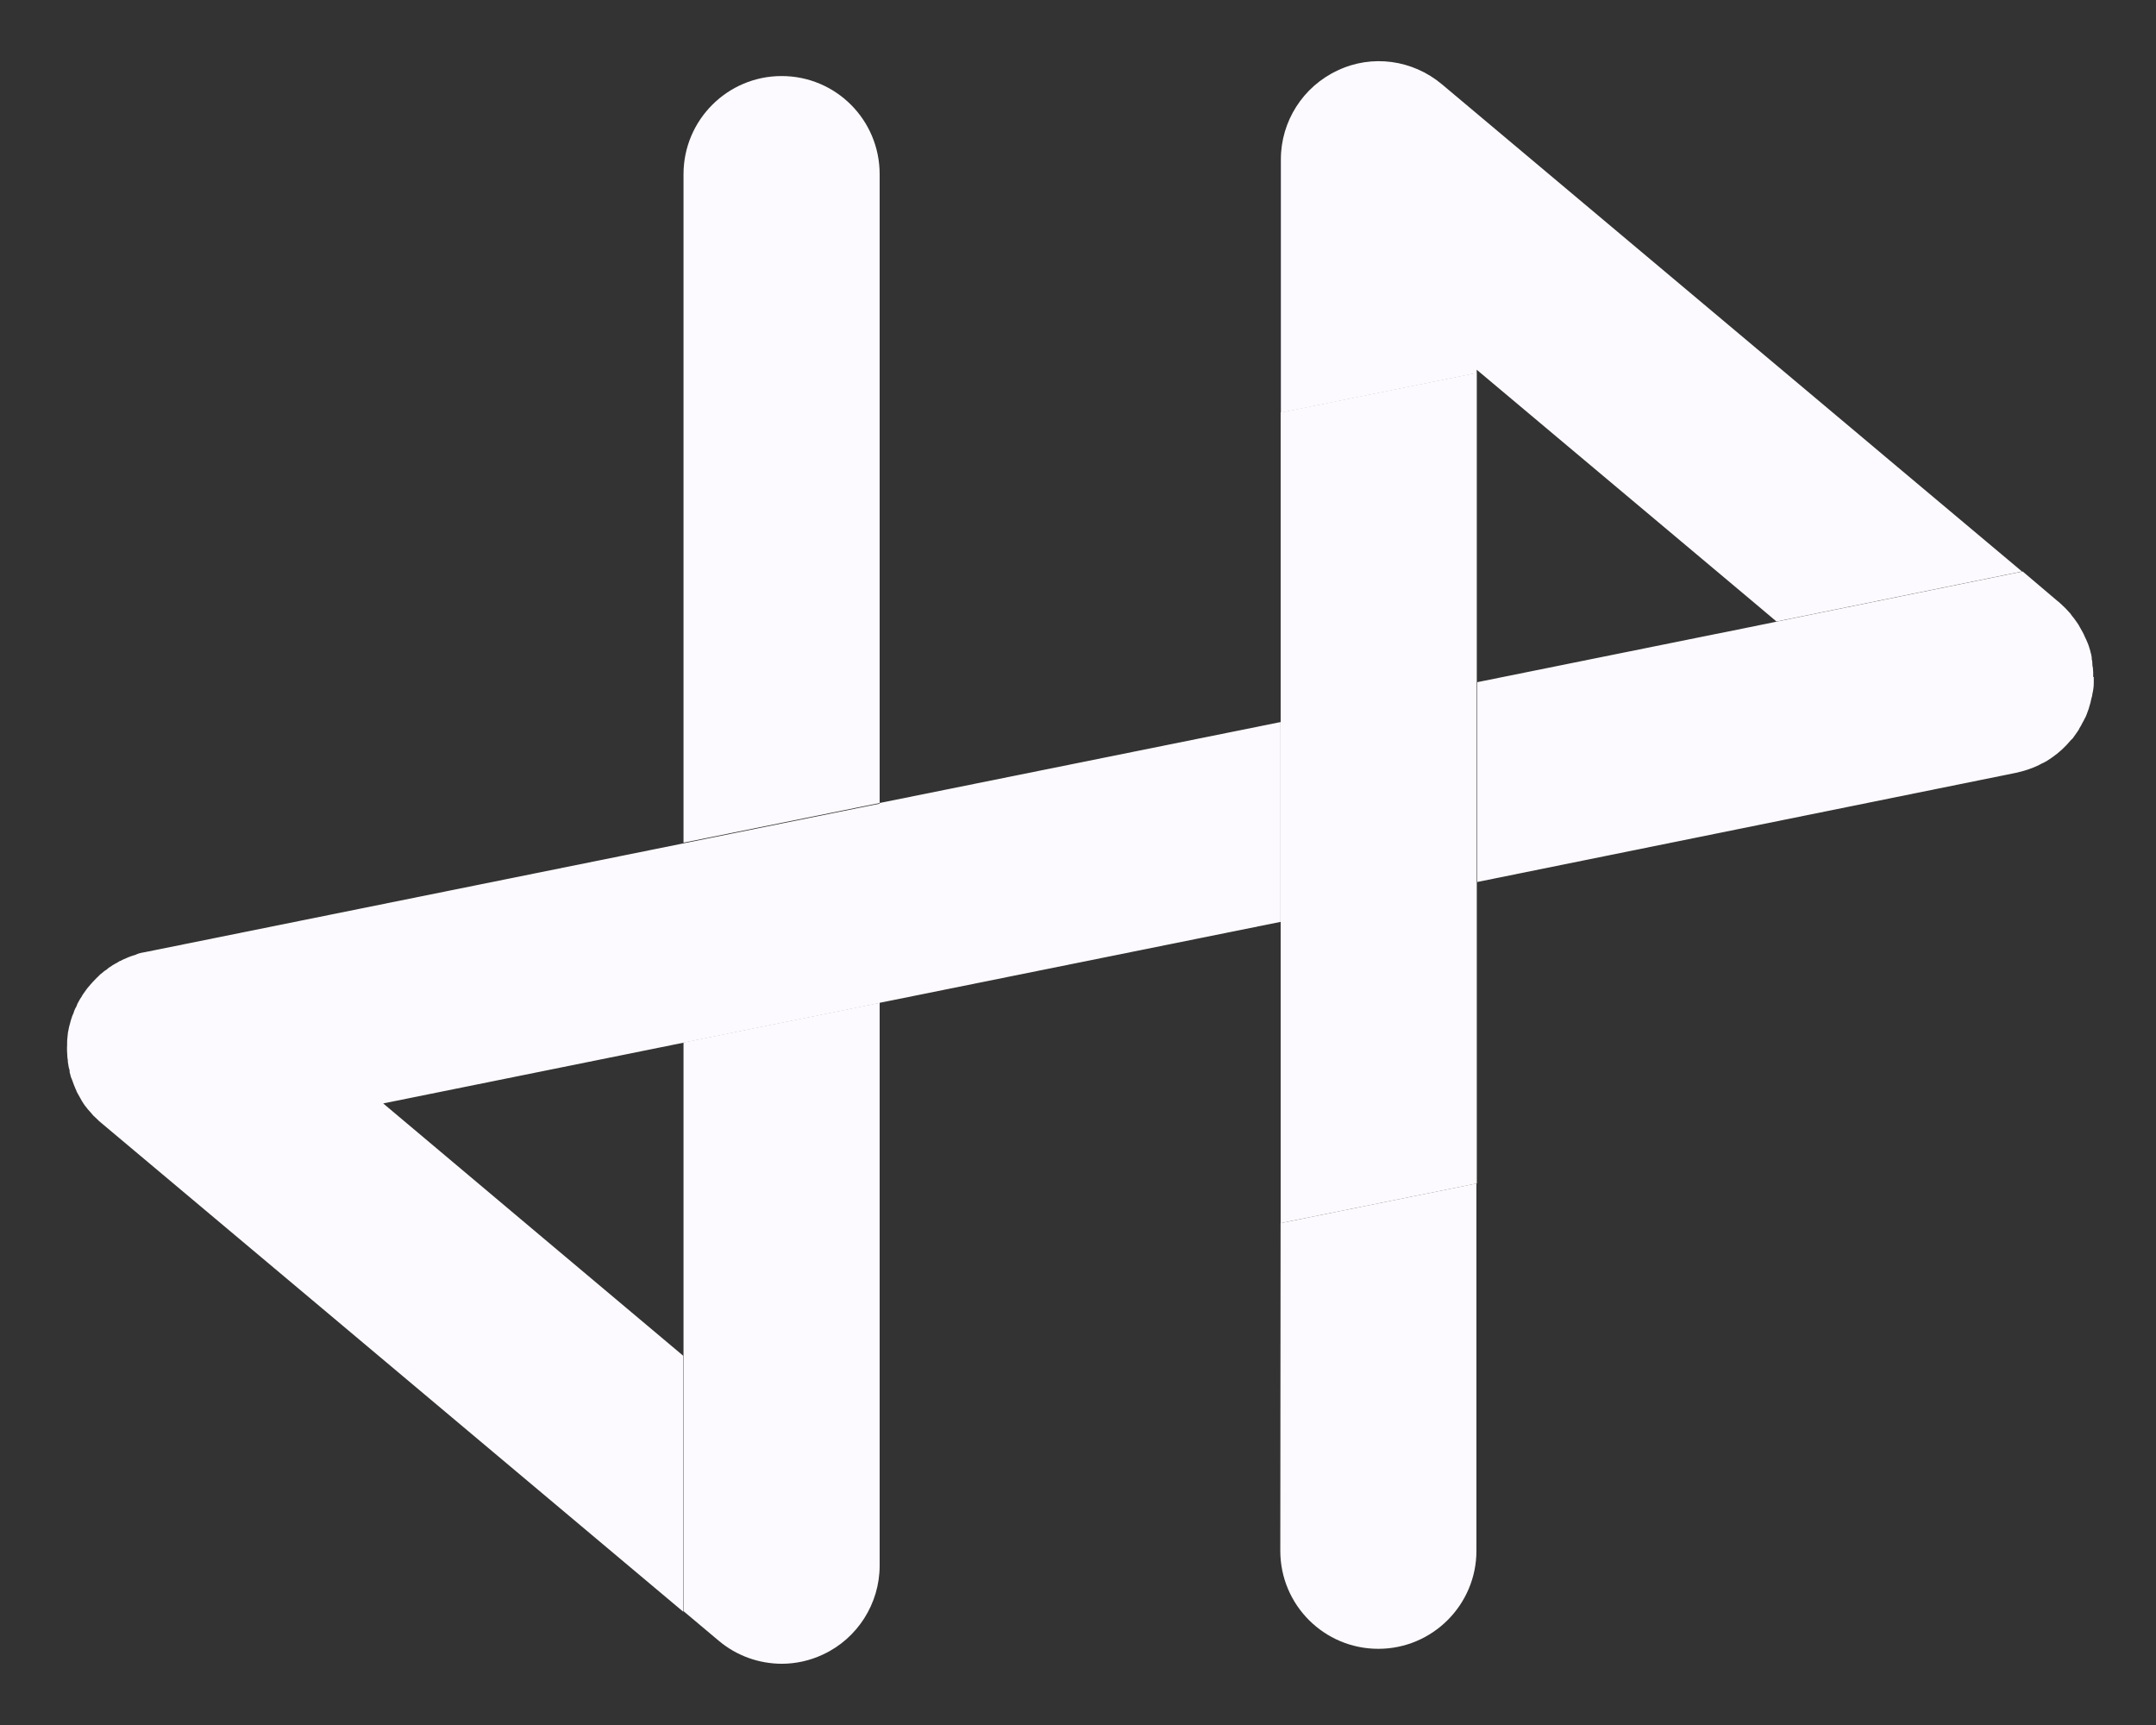 <svg width="30" height="24" viewBox="0 0 30 24" fill="none" xmlns="http://www.w3.org/2000/svg">
<rect x="0" y="0" width="30" height="24" fill="#333333" stroke="none"/>
<path d="M17.819 10.046V12.826L12.24 13.952V11.172L17.819 10.046Z" fill="#FDFAFF"/>
<path d="M12.24 13.952V21.783C12.24 22.311 11.931 22.796 11.454 23.018C11.271 23.105 11.071 23.148 10.88 23.148C10.563 23.148 10.25 23.038 10 22.827L9.511 22.416V14.503L12.24 13.952Z" fill="#FDFAFF"/>
<path d="M12.24 11.172V13.956L9.511 14.507L5.332 15.352L7.557 17.224L9.507 18.863V22.424L4.14 17.916L1.43 15.641C1.43 15.641 1.419 15.629 1.411 15.625C1.395 15.61 1.372 15.594 1.356 15.575C1.336 15.559 1.321 15.539 1.301 15.524C1.286 15.508 1.27 15.489 1.254 15.469C1.254 15.469 1.25 15.469 1.247 15.461C1.231 15.446 1.215 15.426 1.204 15.41C1.188 15.391 1.172 15.371 1.161 15.352C1.145 15.328 1.133 15.309 1.121 15.285C1.11 15.266 1.098 15.246 1.086 15.223C1.071 15.199 1.063 15.18 1.055 15.156C1.055 15.156 1.055 15.156 1.051 15.149C1.035 15.109 1.016 15.066 1.004 15.027C1 15.012 0.992 15 0.988 14.988C0.988 14.98 0.981 14.973 0.981 14.961C0.977 14.945 0.973 14.93 0.969 14.918C0.969 14.914 0.969 14.91 0.969 14.902C0.969 14.886 0.961 14.867 0.957 14.851C0.953 14.824 0.949 14.804 0.945 14.781C0.945 14.761 0.942 14.734 0.938 14.714C0.934 14.656 0.93 14.593 0.934 14.535C0.934 14.523 0.934 14.511 0.934 14.499C0.934 14.457 0.942 14.414 0.945 14.37C0.945 14.355 0.953 14.343 0.953 14.328C0.957 14.3 0.965 14.273 0.973 14.245C0.981 14.214 0.988 14.183 1 14.152C1 14.144 1.008 14.132 1.012 14.12C1.02 14.105 1.028 14.085 1.031 14.069C1.039 14.046 1.051 14.023 1.063 14.003C1.067 13.991 1.074 13.979 1.078 13.964C1.086 13.948 1.094 13.933 1.106 13.913C1.114 13.897 1.125 13.882 1.137 13.866C1.137 13.866 1.137 13.866 1.137 13.862C1.145 13.847 1.157 13.831 1.168 13.815C1.196 13.772 1.227 13.733 1.262 13.694C1.27 13.686 1.278 13.678 1.286 13.667C1.321 13.628 1.36 13.592 1.399 13.553C1.415 13.542 1.426 13.534 1.438 13.522C1.446 13.514 1.458 13.507 1.469 13.499C1.481 13.495 1.489 13.483 1.501 13.475C1.512 13.463 1.528 13.456 1.54 13.448C1.571 13.424 1.61 13.405 1.645 13.385C1.653 13.377 1.661 13.373 1.673 13.37C1.684 13.366 1.692 13.362 1.704 13.354C1.755 13.331 1.806 13.307 1.864 13.291C1.876 13.287 1.892 13.284 1.903 13.276C1.942 13.26 1.985 13.252 2.028 13.245L9.519 11.732L12.248 11.18L12.24 11.172Z" fill="#FDFAFF"/>
<path d="M17.819 17.017L20.544 16.466V21.576C20.544 22.326 19.934 22.94 19.179 22.94C18.425 22.94 17.815 22.33 17.815 21.576" fill="#FDFAFF"/>
<path d="M12.24 2.423V11.172L9.511 11.724V2.423C9.511 1.672 10.121 1.058 10.876 1.058C11.63 1.058 12.24 1.668 12.24 2.423Z" fill="#FDFAFF"/>
<path d="M20.549 5.187V12.275V16.466L17.82 17.017V5.738L20.549 5.187Z" fill="#FDFAFF"/>
<path d="M29.134 9.417V9.472C29.134 9.472 29.134 9.495 29.134 9.507C29.134 9.558 29.126 9.608 29.114 9.659C29.114 9.679 29.106 9.698 29.102 9.714C29.095 9.757 29.083 9.796 29.071 9.835C29.067 9.851 29.063 9.867 29.056 9.882C29.048 9.902 29.044 9.917 29.036 9.937C29.028 9.96 29.017 9.984 29.005 10.003C29.001 10.015 28.993 10.027 28.985 10.042C28.977 10.058 28.966 10.074 28.958 10.093C28.95 10.109 28.938 10.124 28.93 10.14C28.93 10.14 28.93 10.142 28.93 10.144C28.93 10.144 28.911 10.175 28.899 10.191C28.88 10.218 28.86 10.246 28.841 10.273C28.833 10.281 28.821 10.293 28.813 10.3C28.739 10.39 28.653 10.469 28.559 10.535C28.536 10.551 28.512 10.566 28.489 10.582C28.461 10.601 28.43 10.613 28.399 10.629C28.387 10.637 28.375 10.641 28.364 10.648C28.266 10.695 28.156 10.73 28.043 10.754L20.556 12.271V9.491L23.942 8.807H23.946L24.732 8.647H24.728L28.145 7.951L28.633 8.365C28.633 8.365 28.653 8.377 28.657 8.385C28.676 8.4 28.692 8.416 28.708 8.432C28.727 8.451 28.747 8.467 28.762 8.486C28.778 8.506 28.794 8.518 28.809 8.537C28.809 8.541 28.817 8.545 28.817 8.549C28.829 8.569 28.845 8.584 28.86 8.604C28.887 8.643 28.919 8.682 28.942 8.729C28.954 8.748 28.966 8.772 28.977 8.791C28.989 8.815 29.001 8.834 29.009 8.858C29.017 8.87 29.02 8.885 29.028 8.897C29.036 8.913 29.04 8.928 29.048 8.944C29.056 8.959 29.059 8.975 29.067 8.995C29.075 9.018 29.079 9.038 29.087 9.061C29.087 9.065 29.087 9.073 29.091 9.077C29.091 9.088 29.099 9.1 29.099 9.112C29.102 9.128 29.106 9.139 29.106 9.155C29.106 9.155 29.106 9.156 29.106 9.159C29.106 9.159 29.106 9.167 29.106 9.171C29.11 9.186 29.114 9.202 29.114 9.221C29.114 9.225 29.114 9.229 29.114 9.237C29.114 9.257 29.118 9.276 29.122 9.292C29.122 9.315 29.126 9.335 29.126 9.354C29.126 9.378 29.126 9.401 29.126 9.421L29.134 9.417Z" fill="#FDFAFF"/>
<path d="M28.136 7.951L24.719 8.647L24.375 8.357L22.499 6.782L20.548 5.144V5.191L17.823 5.742V7.728V2.215C17.823 1.688 18.132 1.203 18.613 0.98C19.09 0.753 19.656 0.831 20.063 1.172L25.919 6.09L26.291 6.403L28.14 7.955L28.136 7.951Z" fill="#FDFAFF"/>
</svg>
